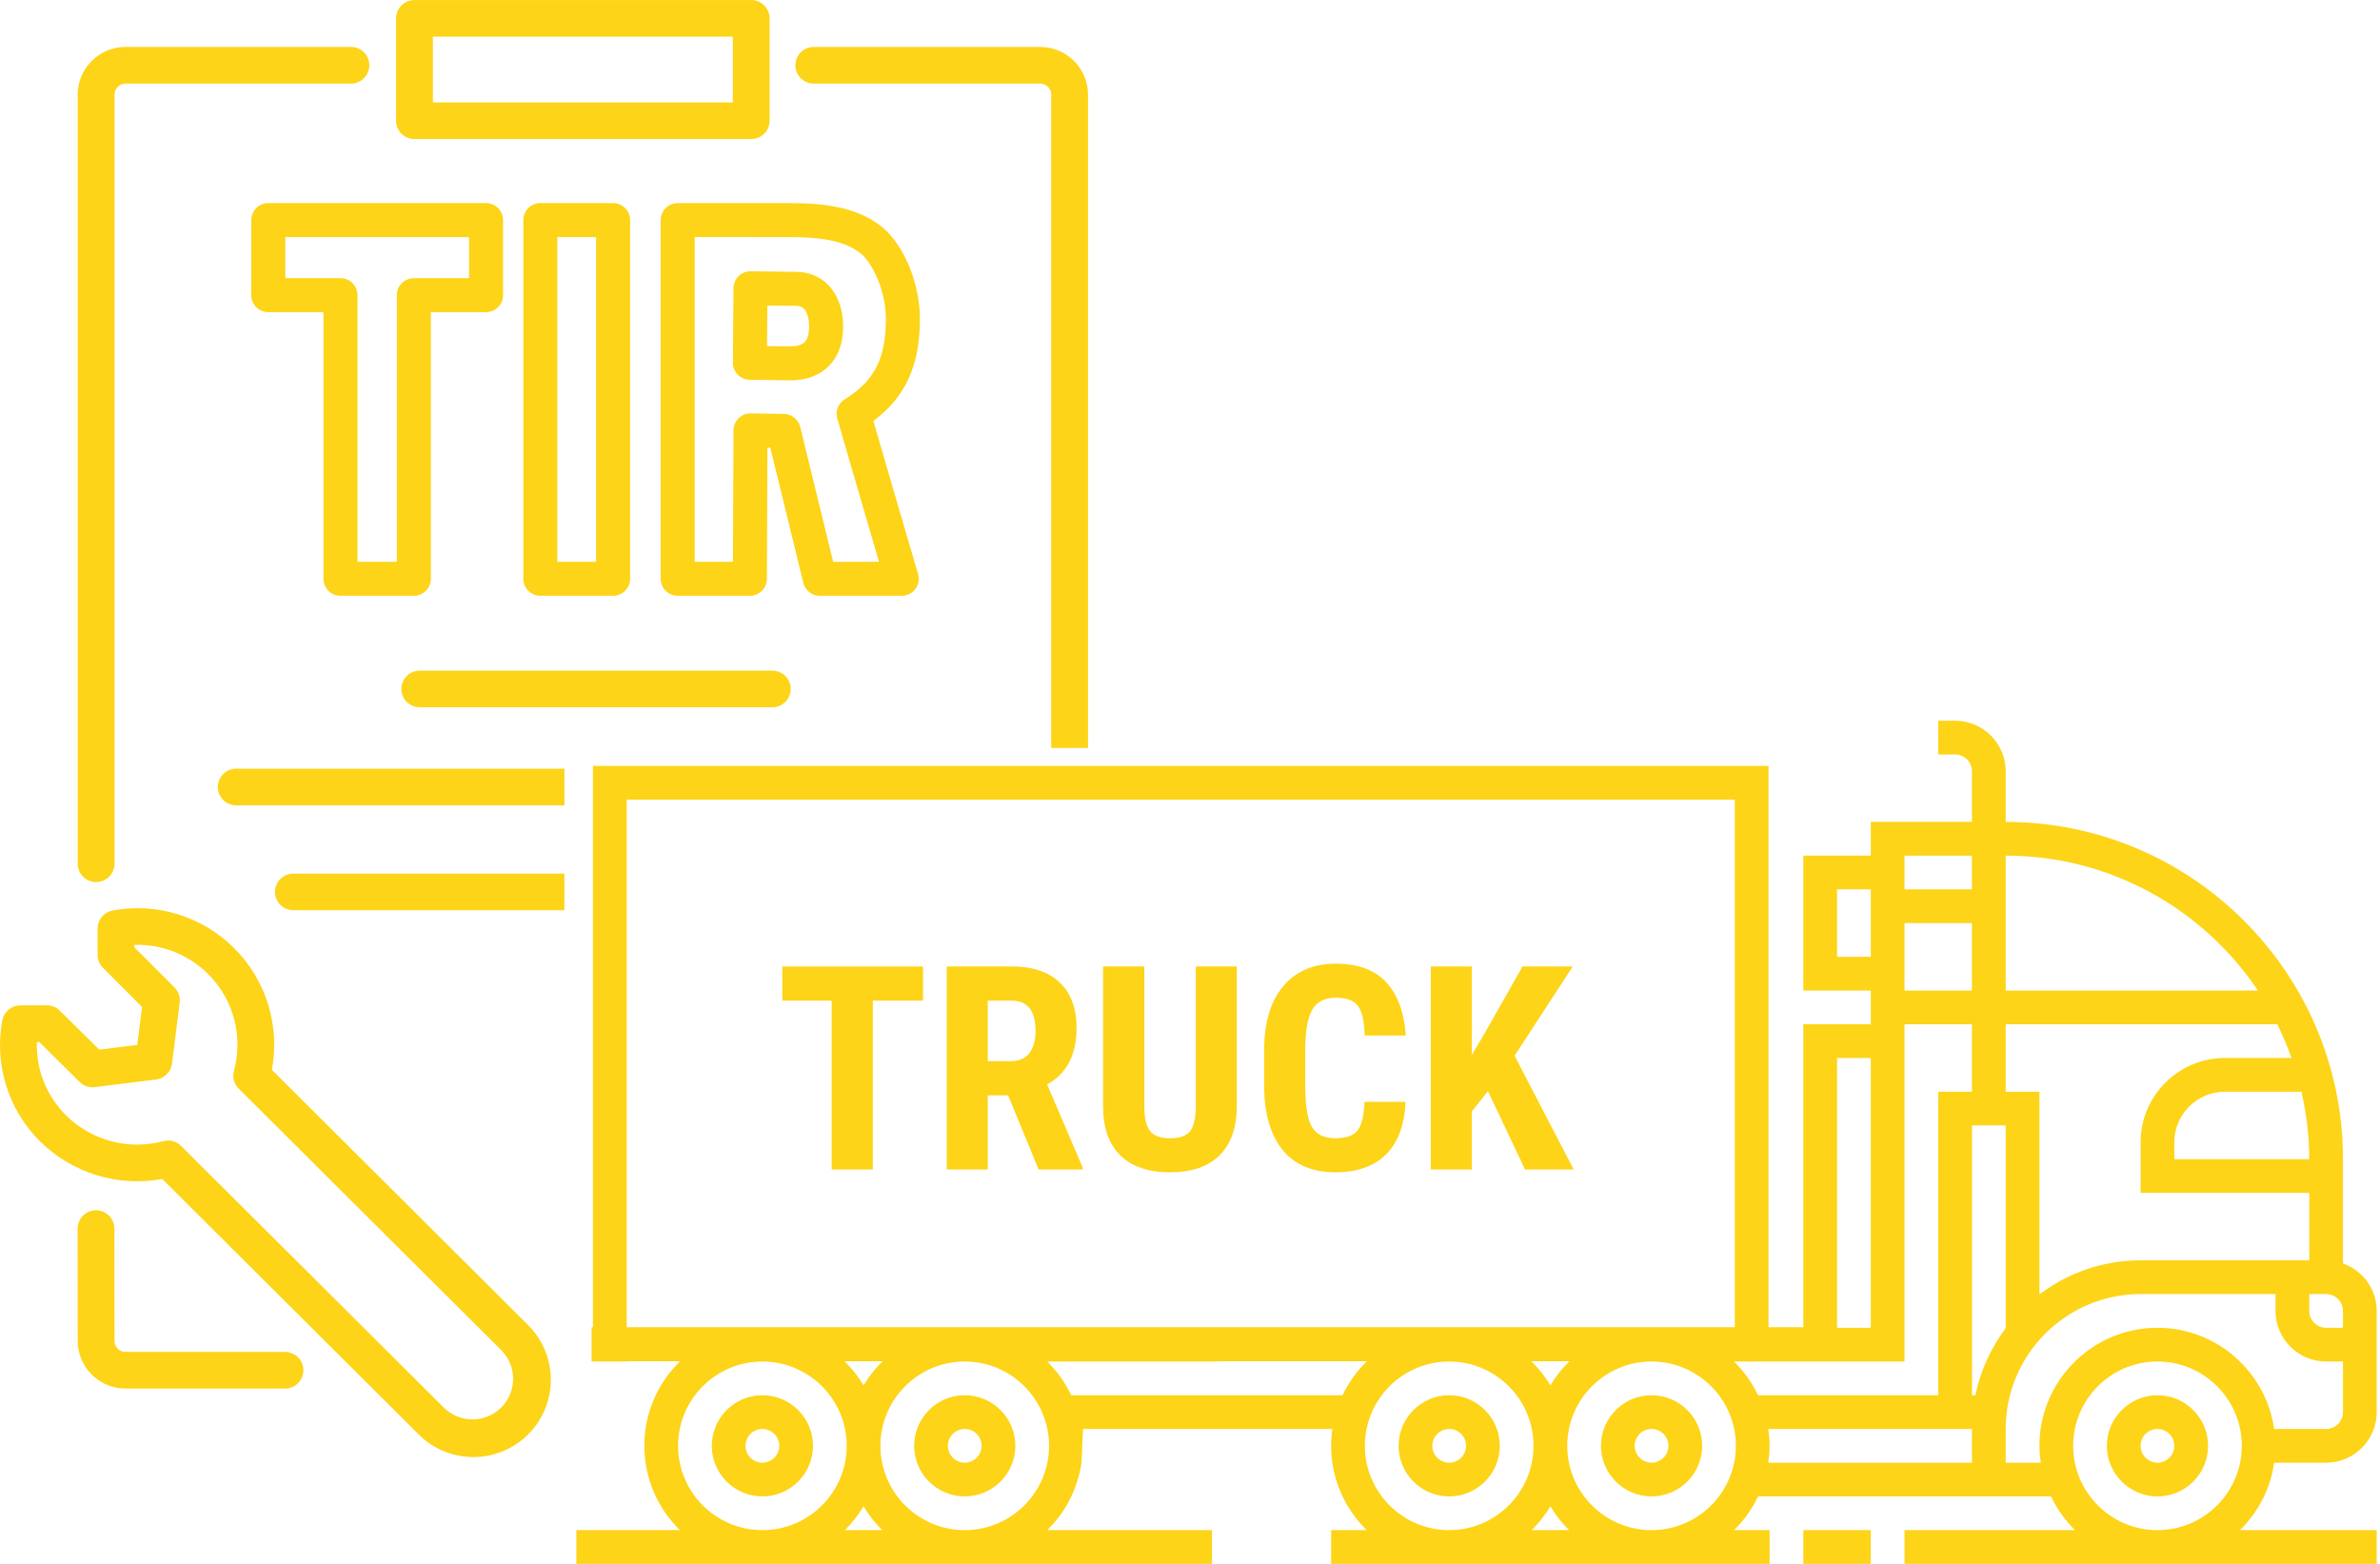 <svg width="350" height="230" viewBox="0 0 350 230" fill="none" xmlns="http://www.w3.org/2000/svg">
<g clip-path="url(#clip0)">
<path fill-rule="evenodd" clip-rule="evenodd" d="M110.475 20.451H60.955C60.238 20.451 59.55 20.168 59.043 19.662C58.536 19.157 58.25 18.471 58.249 17.756V2.7C58.25 1.985 58.536 1.299 59.043 0.793C59.55 0.288 60.238 0.004 60.955 0.005H110.475C111.191 0.005 111.879 0.289 112.386 0.794C112.893 1.299 113.179 1.985 113.18 2.7V17.753C113.179 18.469 112.894 19.155 112.386 19.661C111.879 20.167 111.192 20.451 110.475 20.451ZM63.66 15.06H107.767V5.394H63.66V15.06Z" fill="#FDD417"/>
<path d="M14.132 129.725C13.416 129.725 12.729 129.441 12.221 128.936C11.714 128.431 11.428 127.745 11.427 127.03V13.912C11.43 12.051 12.173 10.268 13.492 8.953C14.811 7.639 16.599 6.901 18.462 6.902H51.612C52.328 6.902 53.015 7.186 53.522 7.691C54.028 8.196 54.312 8.882 54.312 9.597C54.312 10.312 54.028 10.997 53.522 11.503C53.015 12.008 52.328 12.292 51.612 12.292H18.462C18.032 12.293 17.619 12.463 17.315 12.766C17.011 13.07 16.839 13.481 16.838 13.911V127.028C16.837 127.744 16.551 128.43 16.044 128.935C15.537 129.441 14.849 129.725 14.132 129.725Z" fill="#FDD417"/>
<path d="M160.003 110V13.912C160 12.052 159.257 10.268 157.938 8.954C156.619 7.64 154.831 6.902 152.967 6.903H119.671C118.955 6.903 118.268 7.186 117.762 7.692C117.255 8.197 116.971 8.883 116.971 9.598C116.971 10.313 117.255 10.998 117.762 11.504C118.268 12.009 118.955 12.293 119.671 12.293H152.967C153.397 12.293 153.81 12.464 154.115 12.767C154.419 13.07 154.59 13.482 154.591 13.912V110H160.003Z" fill="#FDD417"/>
<path d="M83 113.054H34.735C34.019 113.054 33.332 113.338 32.826 113.843C32.32 114.349 32.035 115.034 32.035 115.749C32.035 116.464 32.32 117.15 32.826 117.655C33.332 118.161 34.019 118.445 34.735 118.445H83V113.054Z" fill="#FDD417"/>
<path d="M43.14 133.871H83V128.48H43.14C42.424 128.48 41.737 128.764 41.231 129.27C40.724 129.775 40.44 130.461 40.44 131.175C40.44 131.89 40.724 132.576 41.231 133.081C41.737 133.587 42.424 133.871 43.14 133.871Z" fill="#FDD417"/>
<path d="M18.462 204.218H41.919C42.635 204.218 43.321 203.934 43.827 203.429C44.333 202.924 44.617 202.239 44.617 201.525C44.617 200.811 44.333 200.126 43.827 199.621C43.321 199.115 42.635 198.832 41.919 198.832H18.462C18.032 198.832 17.619 198.661 17.315 198.358C17.011 198.054 16.839 197.643 16.838 197.213L16.824 180.696C16.823 180.341 16.753 179.99 16.617 179.663C16.481 179.336 16.282 179.039 16.03 178.788C15.779 178.538 15.481 178.34 15.153 178.204C14.825 178.069 14.473 178 14.118 178C13.763 178 13.412 178.069 13.084 178.204C12.756 178.339 12.458 178.538 12.207 178.788C11.955 179.039 11.756 179.336 11.62 179.663C11.484 179.99 11.414 180.341 11.414 180.696L11.427 197.213C11.431 199.073 12.174 200.855 13.493 202.168C14.812 203.482 16.599 204.219 18.462 204.218Z" fill="#FDD417"/>
<path fill-rule="evenodd" clip-rule="evenodd" d="M23.864 173.395L61.42 210.817C62.469 211.904 63.725 212.77 65.114 213.367C66.502 213.964 67.996 214.278 69.508 214.293C71.02 214.307 72.519 214.02 73.919 213.45C75.318 212.88 76.59 212.037 77.66 210.971C78.73 209.905 79.577 208.636 80.151 207.24C80.725 205.844 81.014 204.348 81.003 202.838C80.991 201.329 80.679 199.837 80.084 198.45C79.489 197.063 78.623 195.807 77.537 194.758L39.98 157.338C40.583 154.135 40.394 150.833 39.432 147.719C38.469 144.605 36.761 141.772 34.455 139.464C32.149 137.157 29.315 135.445 26.198 134.477C23.081 133.508 19.774 133.312 16.564 133.906C15.943 134.019 15.382 134.347 14.977 134.831C14.573 135.315 14.352 135.925 14.351 136.556V140.436C14.352 141.147 14.635 141.829 15.138 142.332L20.888 148.096L20.188 153.674L14.588 154.372L8.802 148.643C8.295 148.141 7.61 147.858 6.896 147.858H3.003C2.372 147.858 1.761 148.078 1.276 148.48C0.79 148.882 0.46 149.441 0.343 150.06C-0.256 153.252 -0.065 156.542 0.9 159.643C1.866 162.745 3.576 165.564 5.883 167.854C8.209 170.158 11.06 171.866 14.191 172.831C17.322 173.796 20.641 173.989 23.864 173.395ZM26.632 168.529C26.124 168.024 25.437 167.741 24.72 167.741L24.722 167.742C24.483 167.742 24.246 167.774 24.016 167.836C21.507 168.505 18.866 168.507 16.356 167.841C13.846 167.174 11.555 165.863 9.711 164.038C8.292 162.63 7.179 160.946 6.441 159.089C5.702 157.233 5.355 155.245 5.42 153.249H5.78L11.706 159.123C11.998 159.411 12.352 159.629 12.741 159.761C13.129 159.893 13.542 159.936 13.95 159.887L22.946 158.763C23.543 158.689 24.097 158.418 24.523 157.995C24.948 157.571 25.22 157.018 25.296 156.423L26.424 147.464C26.475 147.057 26.432 146.645 26.299 146.257C26.166 145.869 25.947 145.517 25.657 145.227L19.762 139.322V138.966C22.06 138.894 24.343 139.362 26.427 140.332C28.511 141.301 30.339 142.745 31.762 144.547C33.186 146.35 34.166 148.461 34.624 150.71C35.082 152.959 35.005 155.284 34.4 157.499C34.277 157.956 34.277 158.437 34.4 158.894C34.523 159.35 34.764 159.767 35.1 160.101L73.712 198.57C74.267 199.125 74.706 199.784 75.006 200.508C75.305 201.233 75.459 202.01 75.457 202.793C75.456 203.577 75.3 204.353 74.999 205.077C74.697 205.801 74.256 206.458 73.7 207.012C73.144 207.565 72.484 208.004 71.758 208.303C71.032 208.602 70.255 208.755 69.47 208.754C68.684 208.753 67.907 208.597 67.182 208.296C66.457 207.995 65.799 207.554 65.244 206.999L26.632 168.529Z" fill="#FDD417"/>
<path d="M61.726 104.022H113.579C114.295 104.022 114.982 103.738 115.488 103.233C115.995 102.727 116.279 102.042 116.279 101.327C116.279 100.612 115.995 99.926 115.488 99.421C114.982 98.915 114.295 98.631 113.579 98.631H61.726C61.01 98.631 60.323 98.915 59.817 99.421C59.31 99.926 59.026 100.612 59.026 101.327C59.026 102.042 59.31 102.727 59.817 103.233C60.323 103.738 61.01 104.022 61.726 104.022Z" fill="#FDD417"/>
<path fill-rule="evenodd" clip-rule="evenodd" d="M36.955 32.371C36.955 30.99 38.074 29.871 39.455 29.871H71.478C72.858 29.871 73.978 30.99 73.978 32.371V43.41C73.978 44.791 72.858 45.91 71.478 45.91H63.36V85.124C63.36 86.504 62.24 87.624 60.86 87.624H50.073C48.692 87.624 47.573 86.504 47.573 85.124V45.91H39.455C38.074 45.91 36.955 44.791 36.955 43.41V32.371ZM41.955 40.91V34.871H68.978V40.91H60.86C59.479 40.91 58.36 42.029 58.36 43.41V82.624H52.573V43.41C52.573 42.029 51.454 40.91 50.073 40.91H41.955Z" fill="#FDD417"/>
<path fill-rule="evenodd" clip-rule="evenodd" d="M79.461 29.871C78.08 29.871 76.961 30.99 76.961 32.371V85.124C76.961 86.504 78.08 87.624 79.461 87.624H90.163C91.544 87.624 92.663 86.504 92.663 85.124V32.371C92.663 30.99 91.544 29.871 90.163 29.871H79.461ZM81.961 34.871V82.624H87.663V34.871H81.961Z" fill="#FDD417"/>
<path fill-rule="evenodd" clip-rule="evenodd" d="M110.412 39.899C109.744 39.887 109.099 40.142 108.621 40.608C108.142 41.074 107.87 41.712 107.865 42.38L107.781 53.335C107.77 54.699 108.857 55.82 110.221 55.853L116.264 55.938C118.161 55.938 120.16 55.444 121.699 54.012C123.271 52.548 123.989 50.457 123.989 48.045C123.989 45.903 123.444 43.906 122.222 42.389C120.958 40.82 119.134 39.983 117.107 39.983L110.412 39.899ZM112.846 44.94L112.8 50.904C113.896 50.922 115.176 50.938 116.264 50.938C117.352 50.938 117.965 50.656 118.293 50.351C118.586 50.078 118.989 49.473 118.989 48.045C118.989 46.703 118.646 45.92 118.329 45.526C118.054 45.185 117.687 44.983 117.107 44.983C115.985 44.983 114.282 44.962 112.873 44.941L112.846 44.94Z" fill="#FDD417"/>
<path fill-rule="evenodd" clip-rule="evenodd" d="M129.826 33.48C126.367 30.612 121.755 29.896 116.36 29.871L99.655 29.871C98.278 29.875 97.163 30.993 97.163 32.371V85.124C97.163 86.504 98.282 87.624 99.663 87.624H110.281C111.658 87.624 112.776 86.51 112.781 85.133L112.855 65.841L113.282 65.848L118.133 85.717C118.406 86.836 119.41 87.624 120.562 87.624H132.612C133.4 87.624 134.142 87.252 134.614 86.621C135.086 85.99 135.233 85.173 135.01 84.417L132.346 75.341C131.067 70.972 129.571 65.845 128.438 61.91C130.819 60.147 132.465 58.122 133.542 55.85C134.825 53.144 135.213 50.267 135.28 47.43C135.35 44.502 134.716 41.655 133.744 39.266C132.788 36.919 131.417 34.799 129.826 33.48ZM102.163 34.865V82.624H107.791L107.865 63.288C107.868 62.619 108.138 61.979 108.616 61.511C109.094 61.044 109.74 60.787 110.408 60.798L115.296 60.882C116.432 60.902 117.412 61.685 117.681 62.789L122.525 82.624H129.272C128.808 81.044 128.207 78.996 127.548 76.746C126.07 71.697 124.298 65.623 123.13 61.542C122.821 60.462 123.27 59.309 124.227 58.723C126.761 57.169 128.185 55.48 129.024 53.708C129.884 51.894 130.222 49.806 130.282 47.312C130.333 45.156 129.861 42.99 129.113 41.151C128.347 39.271 127.383 37.95 126.635 37.329C124.587 35.632 121.506 34.895 116.337 34.871C113.044 34.855 108.879 34.855 105.533 34.859C104.259 34.861 103.104 34.863 102.163 34.865Z" fill="#FDD417"/>
<path d="M203.824 169.785C205.588 168.035 206.545 165.458 206.695 162.054H200.666C200.584 164.077 200.242 165.479 199.641 166.258C199.039 167.023 197.945 167.406 196.359 167.406C194.746 167.406 193.604 166.853 192.935 165.745C192.278 164.638 191.95 162.601 191.95 159.634V153.994C191.991 151.41 192.347 149.558 193.017 148.437C193.687 147.302 194.828 146.734 196.441 146.734C198.027 146.734 199.114 147.138 199.702 147.944C200.304 148.737 200.632 150.187 200.687 152.292H206.736C206.504 148.888 205.54 146.276 203.845 144.458C202.163 142.64 199.695 141.73 196.441 141.73C193.133 141.73 190.549 142.845 188.689 145.073C186.83 147.288 185.9 150.446 185.9 154.548V159.572C185.9 163.688 186.796 166.859 188.587 169.088C190.392 171.303 192.982 172.41 196.359 172.41C199.572 172.41 202.061 171.535 203.824 169.785Z" fill="#FDD417"/>
<path d="M181.881 142.141V162.812C181.854 165.916 180.999 168.295 179.317 169.949C177.636 171.59 175.223 172.41 172.078 172.41C168.879 172.41 166.432 171.576 164.736 169.908C163.055 168.24 162.214 165.827 162.214 162.669V142.141H168.284V162.689C168.284 164.385 168.558 165.595 169.104 166.319C169.651 167.044 170.643 167.406 172.078 167.406C173.514 167.406 174.498 167.051 175.031 166.34C175.564 165.615 175.838 164.433 175.852 162.792V142.141H181.881Z" fill="#FDD417"/>
<path fill-rule="evenodd" clip-rule="evenodd" d="M148.248 161.09H145.254V172H139.225V142.141H148.843C151.864 142.141 154.195 142.927 155.836 144.499C157.49 146.058 158.317 148.279 158.317 151.164C158.317 155.129 156.875 157.904 153.99 159.49L159.22 171.713V172H152.739L148.248 161.09ZM145.254 156.065H148.679C149.882 156.065 150.784 155.669 151.386 154.876C151.987 154.069 152.288 152.996 152.288 151.656C152.288 148.662 151.119 147.165 148.781 147.165H145.254V156.065Z" fill="#FDD417"/>
<path d="M128.355 147.165H135.738V142.141H115.046V147.165H122.306V172H128.355V147.165Z" fill="#FDD417"/>
<path d="M216.437 163.469L218.815 160.475L224.271 172H231.428L222.732 155.266L231.284 142.141H223.901L218.344 151.943L216.437 155.163V142.141H210.407V172H216.437V163.469Z" fill="#FDD417"/>
<path fill-rule="evenodd" clip-rule="evenodd" d="M213.116 220.08C209.014 220.08 205.676 216.742 205.676 212.64C205.676 208.538 209.014 205.2 213.116 205.2C217.218 205.2 220.556 208.538 220.556 212.64C220.556 216.742 217.218 220.08 213.116 220.08ZM213.116 210.16C211.749 210.16 210.636 211.271 210.636 212.64C210.636 214.009 211.749 215.12 213.116 215.12C214.482 215.12 215.596 214.009 215.596 212.64C215.596 211.271 214.482 210.16 213.116 210.16Z" fill="#FDD417"/>
<path fill-rule="evenodd" clip-rule="evenodd" d="M317.276 205.2C321.378 205.2 324.716 208.538 324.716 212.64C324.716 216.742 321.378 220.08 317.276 220.08C313.174 220.08 309.836 216.742 309.836 212.64C309.836 208.538 313.174 205.2 317.276 205.2ZM317.276 215.12C318.642 215.12 319.756 214.009 319.756 212.64C319.756 211.271 318.642 210.16 317.276 210.16C315.909 210.16 314.796 211.271 314.796 212.64C314.796 214.009 315.909 215.12 317.276 215.12Z" fill="#FDD417"/>
<path fill-rule="evenodd" clip-rule="evenodd" d="M250.316 212.64C250.316 208.538 246.978 205.2 242.876 205.2C238.774 205.2 235.436 208.538 235.436 212.64C235.436 216.742 238.774 220.08 242.876 220.08C246.978 220.08 250.316 216.742 250.316 212.64ZM245.356 212.64C245.356 214.009 244.242 215.12 242.876 215.12C241.509 215.12 240.396 214.009 240.396 212.64C240.396 211.271 241.509 210.16 242.876 210.16C244.242 210.16 245.356 211.271 245.356 212.64Z" fill="#FDD417"/>
<path fill-rule="evenodd" clip-rule="evenodd" d="M112.116 220.08C108.014 220.08 104.676 216.742 104.676 212.64C104.676 208.538 108.014 205.2 112.116 205.2C116.218 205.2 119.556 208.538 119.556 212.64C119.556 216.742 116.218 220.08 112.116 220.08ZM112.116 210.16C110.749 210.16 109.636 211.271 109.636 212.64C109.636 214.009 110.749 215.12 112.116 215.12C113.482 215.12 114.596 214.009 114.596 212.64C114.596 211.271 113.482 210.16 112.116 210.16Z" fill="#FDD417"/>
<path fill-rule="evenodd" clip-rule="evenodd" d="M141.876 205.2C145.978 205.2 149.316 208.538 149.316 212.64C149.316 216.742 145.978 220.08 141.876 220.08C137.774 220.08 134.436 216.742 134.436 212.64C134.436 208.538 137.774 205.2 141.876 205.2ZM141.876 215.12C143.242 215.12 144.356 214.009 144.356 212.64C144.356 211.271 143.242 210.16 141.876 210.16C140.509 210.16 139.396 211.271 139.396 212.64C139.396 214.009 140.509 215.12 141.876 215.12Z" fill="#FDD417"/>
<path fill-rule="evenodd" clip-rule="evenodd" d="M195.932 210.16C195.816 210.97 195.756 211.798 195.756 212.64C195.756 217.496 197.764 221.885 200.991 225.04H195.756V230H260.236V225.04H255.005C256.459 223.616 257.654 221.938 258.539 220.08H301.617C302.502 221.938 303.695 223.616 305.151 225.04H280.076V230H349.516V225.04H329.4C332.066 222.434 333.882 218.979 334.437 215.12H342.076C346.178 215.12 349.516 211.782 349.516 207.68V192.8C349.516 189.571 347.435 186.843 344.556 185.816V170.48C344.556 143.131 322.305 120.88 294.956 120.88V113.44C294.956 109.338 291.618 106 287.516 106H285.036V110.96H287.516C288.882 110.96 289.996 112.071 289.996 113.44V120.88H275.116V125.84H265.196V145.68H275.116V150.64H265.196V195.2H260.076V112.64H87.196V195.2H87V200.2H87.196V200.24H92.156V200.2H100.019C96.774 203.356 94.756 207.767 94.756 212.64C94.756 217.496 96.764 221.885 99.991 225.04H84.756V230H178.236V225.04H154.005C156.671 222.434 158.487 218.979 159.042 215.12L159.266 210.16H195.932ZM227.996 203.744C228.777 202.444 229.722 201.252 230.803 200.2H225.189C226.269 201.252 227.215 202.444 227.996 203.744ZM197.432 205.2C198.326 203.324 199.546 201.633 201.019 200.2H178.956L179.076 200.24H154C155.456 201.664 156.649 203.342 157.534 205.2H197.432ZM126.996 203.744C127.777 202.444 128.722 201.252 129.803 200.2H124.189C125.269 201.252 126.215 202.444 126.996 203.744ZM92.156 195.2H255.116V117.6H92.156V195.2ZM200.716 212.64C200.716 205.803 206.278 200.24 213.116 200.24C219.953 200.24 225.516 205.803 225.516 212.64C225.516 219.477 219.953 225.04 213.116 225.04C206.278 225.04 200.716 219.477 200.716 212.64ZM339.596 175.44V185.36H314.796C309.208 185.36 304.067 187.24 299.916 190.367V160.56H294.956V150.64H334.886C335.685 152.242 336.386 153.896 336.992 155.6H327.196C320.358 155.6 314.796 161.163 314.796 168V175.44H339.596ZM327.196 160.56H338.445C339.174 163.757 339.596 167.068 339.596 170.48H319.756V168C319.756 163.898 323.094 160.56 327.196 160.56ZM294.956 165.52V195.344C292.803 198.219 291.238 201.557 290.497 205.2H289.996V165.52H294.956ZM255 200.24H280.076V150.64H289.996V160.56H285.036V205.2H258.534C257.649 203.342 256.456 201.664 255 200.24ZM280.076 135.76H289.996V145.68H280.076V135.76ZM275.116 195.28H270.156V155.6H275.116V195.28ZM270.156 140.72V130.8H275.116V140.72H270.156ZM280.076 130.8V125.84H289.996V130.8H280.076ZM294.956 125.84C310.399 125.84 324.029 133.726 332.047 145.68H294.956V125.84ZM339.596 190.32H342.076C343.442 190.32 344.556 191.431 344.556 192.8V195.28H342.076C340.709 195.28 339.596 194.169 339.596 192.8V190.32ZM329.676 212.64C329.676 219.477 324.113 225.04 317.276 225.04C310.438 225.04 304.876 219.477 304.876 212.64C304.876 205.803 310.438 200.24 317.276 200.24C324.113 200.24 329.676 205.803 329.676 212.64ZM334.437 210.16C333.227 201.763 326.003 195.28 317.276 195.28C307.703 195.28 299.916 203.07 299.916 212.64C299.916 213.483 299.997 214.307 300.114 215.12H294.956V210.16C294.956 199.221 303.856 190.32 314.796 190.32H334.636V192.8C334.636 196.902 337.974 200.24 342.076 200.24H344.556V207.68C344.556 209.049 343.442 210.16 342.076 210.16H334.437ZM289.996 215.12H260.037C260.154 214.307 260.236 213.483 260.236 212.64C260.236 211.797 260.154 210.973 260.037 210.16H289.996V215.12ZM242.876 200.24C249.713 200.24 255.276 205.803 255.276 212.64C255.276 219.477 249.713 225.04 242.876 225.04C236.038 225.04 230.476 219.477 230.476 212.64C230.476 205.803 236.038 200.24 242.876 200.24ZM227.996 221.536C228.767 222.818 229.687 223.998 230.751 225.04H225.24C226.304 224.001 227.224 222.818 227.996 221.536ZM99.716 212.64C99.716 205.803 105.278 200.24 112.116 200.24C118.953 200.24 124.516 205.803 124.516 212.64C124.516 219.477 118.953 225.04 112.116 225.04C105.278 225.04 99.716 219.477 99.716 212.64ZM141.876 200.24C148.713 200.24 154.276 205.803 154.276 212.64C154.276 219.477 148.713 225.04 141.876 225.04C135.038 225.04 129.476 219.477 129.476 212.64C129.476 205.803 135.038 200.24 141.876 200.24ZM126.996 221.536C127.767 222.818 128.687 223.998 129.751 225.04H124.24C125.304 224.001 126.224 222.818 126.996 221.536Z" fill="#FDD417"/>
<path d="M275.116 230V225.04H265.196V230H275.116Z" fill="#FDD417"/>
</g>
<defs>
<clipPath id="clip0">
<rect width="350" height="230" fill="white"/>
</clipPath>
</defs>
</svg>
